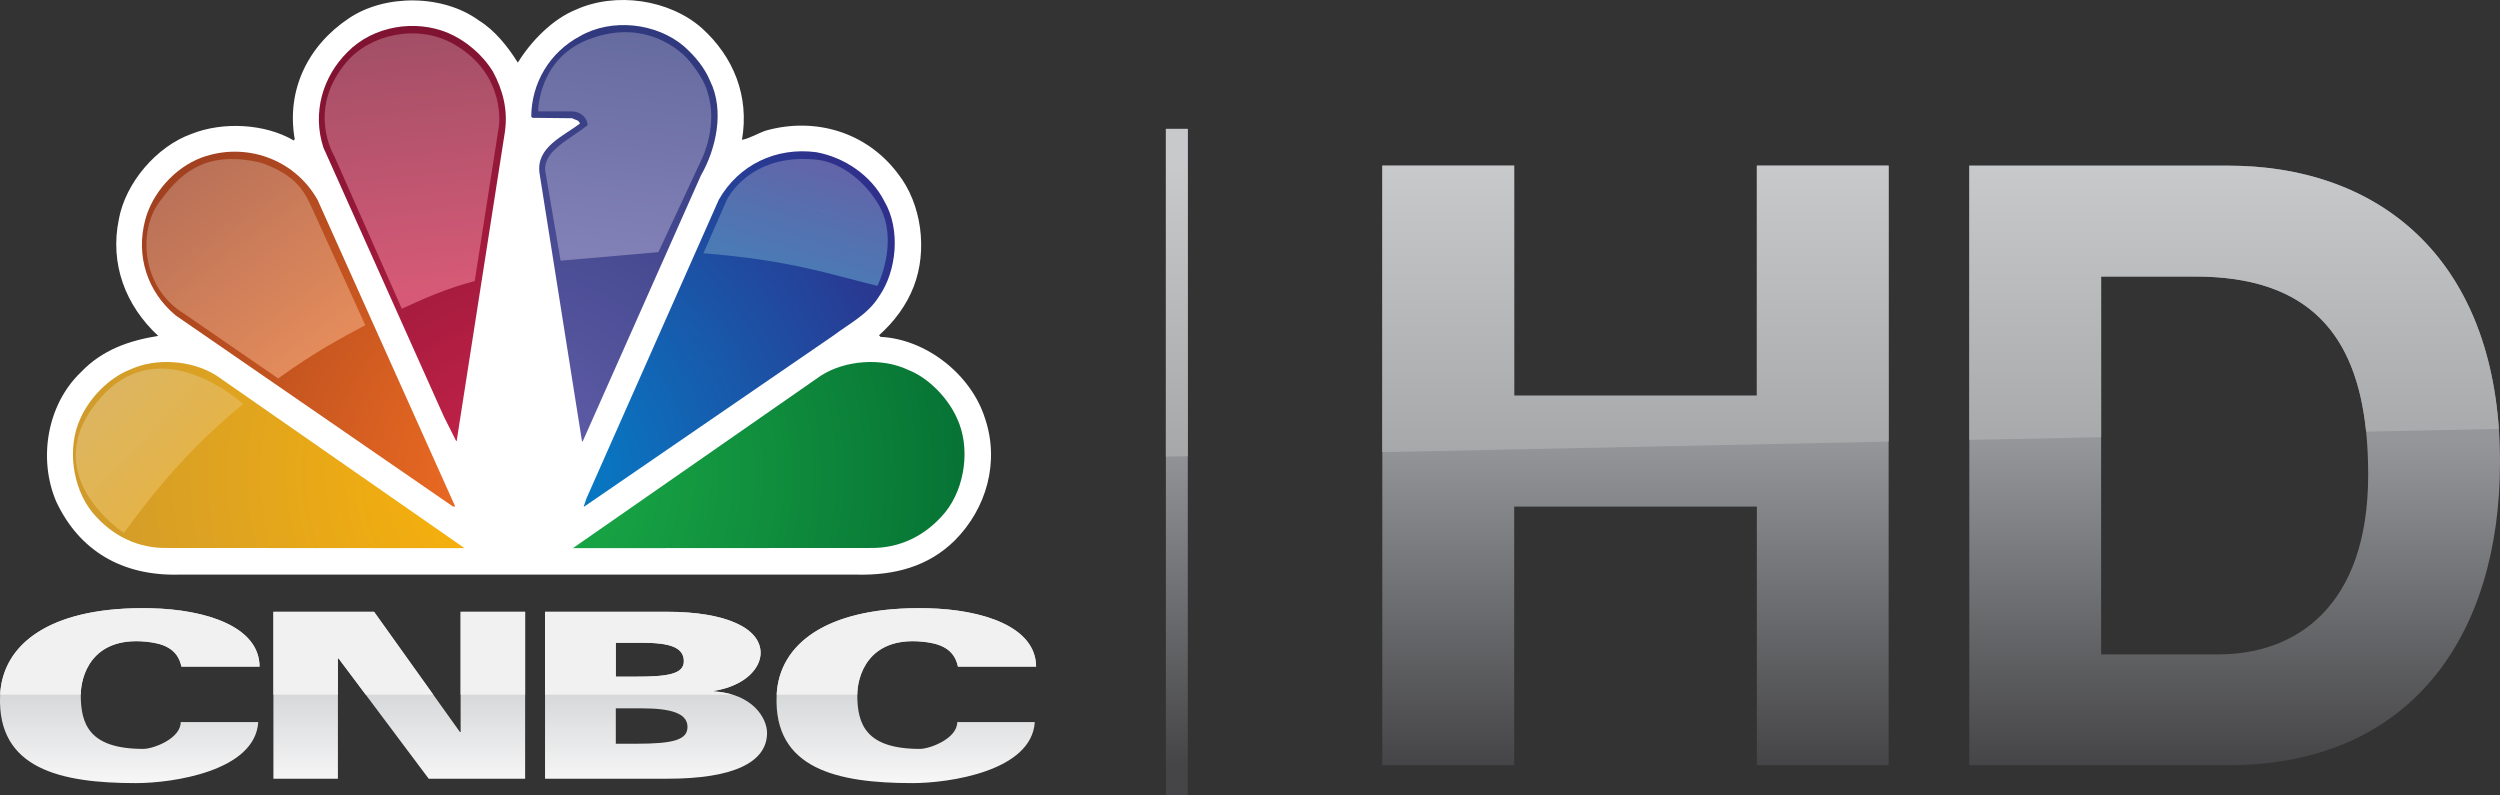 <svg width="881.14" height="280.28" enable-background="new -149.604 139.904 1000.014 280.283" space="preserve" version="1.1" viewBox="-149.6 139.9 881.14 280.28" xmlns="http://www.w3.org/2000/svg">
 <rect x="-149.6" y="139.9" width="881.14" height="280.28" fill="#333333" stroke="none"/>
 <g transform="translate(19.821 6.8013e-6)" fill="url(#n)">
  <path d="m241.5 185.33h7.725v234.86h-7.725z"/>
  <path d="m449.79 318.45h-85.524v91.153h-46.484v-211.33h46.484v81.091h85.524v-81.091h46.451v211.33h-46.451z"/>
  <path d="m524.68 198.29h91.141c54.763 0 95.895 34.344 95.895 104.46 0 61.26-31.364 106.86-95.895 106.86h-91.141zm46.454 172.25h41.438c26.945 0 52.687-16.571 52.687-63.333 0-42.612-14.816-69.848-60.979-69.848h-33.146z"/>
 </g>
 <g transform="translate(19.821 6.8013e-6)" fill="url(#m)">
  <path d="m241.5 185.33v115.52l7.725-0.16v-115.36z"/>
  <path d="m317.78 198.27v100.99l178.46-3.713v-97.281h-46.451v81.092h-85.523v-81.092z"/>
  <path d="m524.68 198.29v96.672l46.455-0.967v-56.639h33.146c40.426 0 56.811 20.887 60.26 54.695l46.77-0.975c-4.351-62.255-43.857-92.787-95.488-92.787z"/>
 </g>
 <defs>
  <linearGradient id="n" x1="496.24" x2="496.24" y1="409.6" y2="295.55" gradientUnits="userSpaceOnUse">
   <stop stop-color="#454547" offset="0"/>
   <stop stop-color="#949699" offset="1"/>
  </linearGradient>
  <linearGradient id="m" x1="317.78" x2="317.78" y1="299.26" y2="198.27" gradientUnits="userSpaceOnUse">
   <stop stop-color="#a6a8a9" offset="0"/>
   <stop stop-color="#c7c9cb" offset="1"/>
  </linearGradient>
  <radialGradient id="g" cx="398.41" cy="467.17" r="343.82" gradientTransform="matrix(.989 0 -1.3233e-6 1.007 4.609 -104.25)" gradientUnits="userSpaceOnUse">
   <stop stop-color="#6460ab" offset="0"/>
   <stop stop-color="#31397e" offset="1"/>
  </radialGradient>
  <radialGradient id="f" cx="398.41" cy="467.17" r="343.82" gradientTransform="matrix(.989 0 -1.3233e-6 1.007 4.609 -104.25)" gradientUnits="userSpaceOnUse">
   <stop stop-color="#c8234a" offset="0"/>
   <stop stop-color="#7f1331" offset="1"/>
  </radialGradient>
  <radialGradient id="e" cx="398.41" cy="467.17" r="343.82" gradientTransform="matrix(.989 0 -1.3233e-6 1.007 4.609 -104.25)" gradientUnits="userSpaceOnUse">
   <stop stop-color="#0086ce" offset="0"/>
   <stop stop-color="#2e308b" offset="1"/>
  </radialGradient>
  <radialGradient id="d" cx="398.41" cy="467.17" r="343.82" gradientTransform="matrix(.989 0 -1.3233e-6 1.007 4.609 -104.25)" gradientUnits="userSpaceOnUse">
   <stop stop-color="#f36f21" offset="0"/>
   <stop stop-color="#a24120" offset="1"/>
  </radialGradient>
  <radialGradient id="c" cx="398.41" cy="467.17" r="343.82" gradientTransform="matrix(.989 0 -1.3233e-6 1.007 4.609 -104.25)" gradientUnits="userSpaceOnUse">
   <stop stop-color="#1cb048" offset="0"/>
   <stop stop-color="#077435" offset="1"/>
  </radialGradient>
  <radialGradient id="b" cx="398.41" cy="467.17" r="343.82" gradientTransform="matrix(.989 0 -1.3233e-6 1.007 4.609 -104.25)" gradientUnits="userSpaceOnUse">
   <stop stop-color="#fdb406" offset="0"/>
   <stop stop-color="#d09b2c" offset="1"/>
  </radialGradient>
  <linearGradient id="l" x1="79.01" x2="136.54" y1="306.9" y2="360.6" gradientTransform="translate(.399 .393)" gradientUnits="userSpaceOnUse">
   <stop stop-color="#ddb560" offset="0"/>
   <stop stop-color="#e4b44a" offset="1"/>
  </linearGradient>
  <linearGradient id="k" x1="146.05" x2="248.11" y1="132.3" y2="266.91" gradientTransform="translate(.399 .393)" gradientUnits="userSpaceOnUse">
   <stop stop-color="#b97158" offset="0"/>
   <stop stop-color="#e38b5b" offset="1"/>
  </linearGradient>
  <linearGradient id="j" x1="318.8" x2="339.5" y1="26.131" y2="223.48" gradientTransform="translate(.399 .393)" gradientUnits="userSpaceOnUse">
   <stop stop-color="#a24f66" offset="0"/>
   <stop stop-color="#d65a77" offset="1"/>
  </linearGradient>
  <linearGradient id="i" x1="492.68" x2="471.98" y1="26.131" y2="197.26" gradientTransform="translate(.399 .393)" gradientUnits="userSpaceOnUse">
   <stop stop-color="#666b9f" offset="0"/>
   <stop stop-color="#8281b7" offset="1"/>
  </linearGradient>
  <linearGradient id="h" x1="639.41" x2="613.63" y1="124.47" y2="206.98" gradientTransform="translate(.399 .393)" gradientUnits="userSpaceOnUse">
   <stop stop-color="#6264a8" offset="0"/>
   <stop stop-color="#4b7ab5" offset="1"/>
  </linearGradient>
  <linearGradient id="a" x1="139.58" x2="139.58" y1="178.73" y2="203.1" gradientTransform="matrix(2.933 0 0 2.922 .8 11.374)" gradientUnits="userSpaceOnUse">
   <stop stop-color="#d6d7d8" offset="0"/>
   <stop stop-color="#f7f7f8" offset="1"/>
  </linearGradient>
 </defs>
 <link href="" rel="stylesheet" type="text/css"/>
 <style type="text/css"/>
 <g transform="matrix(.457 0 0 .457 -149.79 139.72)">
  <path d="m399.8 48.695c10.033-16.381 26.678-33.518 44.601-40.766 30.85-14.034 72.2-8.001 97.371 14.208 24.357 22.063 36.712 52.304 30.881 86.112 5.974-1.101 12.005-4.926 18.33-7.103 37.809-10.67 77.795 0.899 102.04 33.314 18.21 23.138 22.968 59.088 12.037 87.04-5.425 14.061-14.675 26.704-26.706 37.488l1.214 1.222c35.175 1.708 69.743 29.021 80.412 62.508 11.568 33.779 1.392 69.876-23.313 94.578-20.184 19.948-46.138 26.851-74.99 26.269h-523.78c-43.007 0.93-76.238-18.12-94.127-56.364-14.035-32.823-7.105-74.803 19.108-99.824 16.528-17.284 37.233-24.36 59.561-27.924-25.284-23.457-37.466-55.553-30.361-89.969 5.077-27.889 28.853-56.132 56.167-65.873 24.066-9.568 56.662-7.887 78.701 5.101l0.782-0.956c-6.641-37.952 10.18-72.195 41.667-93.188 28.073-18.988 72.961-18.498 100.45 1.685 12.354 7.566 22.532 20.556 29.955 32.442" fill="#fff"/>
  <path d="m548.09 62.874c11.252 22.702 4.644 52.451-7.104 72.833l-90.878 204.44-0.786 0.956-32.85-207.39c-2.635-19.916 18.643-28.413 31.171-37.982-0.637-2.927-3.857-2.784-5.884-4.145l-30.706-0.32-0.932-0.928c0.175-25.746 14.037-49.521 37.523-62.016 24.536-14.177 59.096-10.322 80.38 7.856 8.644 7.715 15.923 16.67 20.067 26.704" fill="url(#g)"/>
  <path d="m380.66 55.769c7.426 13.744 11.717 29.344 9.107 46.622l-37.057 237.46c0.202 0.289-0.145 0.608-0.439 0.752l-9.596-19.106-92.879-207.39c-8.642-26.704-0.637-54.626 18.819-73.763 19.602-19.888 51.847-25.283 77.483-14.494 13.57 5.857 26.531 16.644 34.561 29.921" fill="url(#f)"/>
  <path d="m682.53 155.74c12.497 21.309 9.687 53.552-4.208 73.328-8.607 13.886-22.818 20.816-34.852 29.918l-192.45 132.1h-0.441l2.149-6.319 102.01-230.24c15.283-27.138 44.454-40.882 75.306-36.738 21.14 3.86 42.28 17.6 52.486 37.955" fill="url(#e)"/>
  <path d="m245.33 154.52 106.16 236.53h-1.71l-214.03-147.49c-21.781-18.352-30.709-45.839-23.315-73.615 5.538-20.817 22.821-40.271 43.379-47.986 33.666-12.322 71.593 0.782 89.514 32.562" fill="url(#d)"/>
  <path d="m738.38 322.72c10.669 22.527 6.466 53.376-8.787 72.543-15.134 18.354-35.377 28.386-59.128 27.746l-228.21 0.149 191.18-132.99c18.68-12.032 47.067-14.214 67.453-4.471 15.743 6.176 30.564 21.603 37.494 37.027" fill="url(#c)"/>
  <path d="m62.591 322.72c-10.639 22.527-6.466 53.376 8.816 72.543 15.136 18.354 35.318 28.386 59.097 27.746l228.21 0.149-191.18-132.99c-18.674-12.032-47.059-14.214-67.418-4.471-15.748 6.176-30.562 21.603-37.524 37.027" fill="url(#b)"/>
  <path d="m95.958 411.39c29.833-40.928 56.513-70.286 91.98-99.388 0 0-62.584-57.782-109.48-5.297-52.796 59.085 17.503 104.68 17.503 104.68z" fill="url(#l)"/>
  <path d="m214.94 292.25-71.856-49.459c-34.859-20.871-36.266-66.662-18.664-88.031 17.605-24.327 38.215-37.933 77.144-28.929 27.812 9.77 33.876 22.762 39.816 35.772l40.749 89.586c-19.346 10.382-38.18 20.21-67.19 41.06z" fill="url(#k)"/>
  <path d="m310.33 238.48c17.468-8.044 35.18-15.905 56.193-21.291l18.647-119.36s6.106-39.819-34.438-63.227c-28.166-16.262-64.969-7.677-82.983 13.549-31.293 36.873-9.678 72.259-9.678 72.259z" fill="url(#j)"/>
  <path d="m508.18 194.85-75.385 6.587-11.954-69.774c-0.773-15.253 18.446-23.372 32.691-34.643 0.601-1.48-1.764-10.734-12.93-10.734h-25.128s-0.228-40.261 38.546-55.38c48.316-18.839 76.849 15.126 76.849 15.126s11.968 13.342 15.126 25.128c8.539 25.865-4.147 51.476-4.147 51.476z" fill="url(#i)"/>
  <path d="m542.93 195.71c68.014 5.564 96.277 15.946 134.18 25.159 0 0 17.214-34.429 1.094-62.351-9.919-17.18-28.396-32.986-48.13-35.004-52.318-5.349-69.279 31.358-69.279 31.358z" fill="url(#h)"/>
  <path d="m140.33 514.49c-2.945-14.262-14.658-18.046-27.77-19.256-42.349-3.918-49.858 27.686-49.858 41.031 0 22.83 6.676 41.706 48.254 41.706 7.668 0 28.838-7.881 28.838-20.682h59.794c-2.411 37.975-66.355 47.071-94.243 47.071-57.784 0-107.26-10.741-104.86-67.584 1.707-40.572 40.102-69.045 116.48-67.265 42.575 0.988 83.466 14.239 83.642 44.979h-60.269z" fill="url(#a)"/>
  <path d="m739.23 514.49c-2.945-14.262-14.661-18.046-27.77-19.256-42.352-3.921-49.855 27.686-49.855 41.028 0 22.83 6.673 41.706 48.257 41.706 7.659 0 28.823-7.881 28.823-20.682h59.802c-2.4 37.975-66.355 47.071-94.246 47.071-57.784 0-107.26-10.741-104.86-67.584 1.707-40.572 40.111-69.045 116.47-67.265 42.581 0.988 83.474 14.239 83.653 44.979h-60.272z" fill="url(#a)"/>
  <path d="m211.28 472.23h77.622l66.229 92.716h0.537v-92.716h49.75v128.74h-74.366l-69.479-92.716h-0.546v92.716h-49.75v-128.74z" fill="url(#a)"/>
  <path d="m420.77 472.23h94.287c45.312 0 71.964 12.641 71.964 31.736 0 11.276-11.156 25.203-36.03 29.299v0.359c29.952 1.78 41.008 20.688 41.008 32.023 0 22.693-25.987 35.322-76.669 35.322h-94.56v-128.74zm54.581 50.022h15.629c24.074 0 36.846-1.873 36.846-11.861 0-10.695-10.628-14.268-32.296-14.268h-20.179zm0 51.741h15.629c29.014 0 39.659-3.036 39.659-13.018 0-10.701-13.441-14.274-35.109-14.274h-20.179z" fill="url(#a)"/>
  <path d="m109.91 469.44c-71.312 0.09-107.4 27.742-109.41 66.719h62.219c0.043-13.411 7.617-44.813 49.844-40.906 13.112 1.21 24.836 4.987 27.781 19.25h60.25c-0.176-30.74-41.05-44.012-83.625-45-2.387-0.056-4.75-0.065-7.062-0.062z" fill="#f1f1f2"/>
  <path d="m708.81 469.44c-71.296 0.09-107.4 27.742-109.41 66.719h62.188c0.033-13.392 7.615-44.819 49.875-40.906 13.109 1.21 24.805 4.987 27.75 19.25h60.281c-0.179-30.74-41.076-44.012-83.656-45-2.386-0.056-4.719-0.065-7.031-0.062z" fill="#f1f1f2"/>
  <path d="m211.28 472.22v63.938h49.75v-27.906h0.531l20.906 27.906h52.094l-45.656-63.938h-77.625zm144.38 0v63.938h49.75v-63.938z" fill="#f1f1f2"/>
  <path d="m420.78 472.22v63.938h144.69c-4.236-1.302-9.037-2.208-14.469-2.531v-0.375c24.875-4.097 36.031-18.005 36.031-29.281 0-19.096-26.657-31.75-71.969-31.75h-94.281zm54.562 23.906h20.188c21.669 0 32.281 3.555 32.281 14.25 0 9.988-12.77 11.875-36.844 11.875h-15.625z" fill="#f1f1f2"/>
 </g>
</svg>

